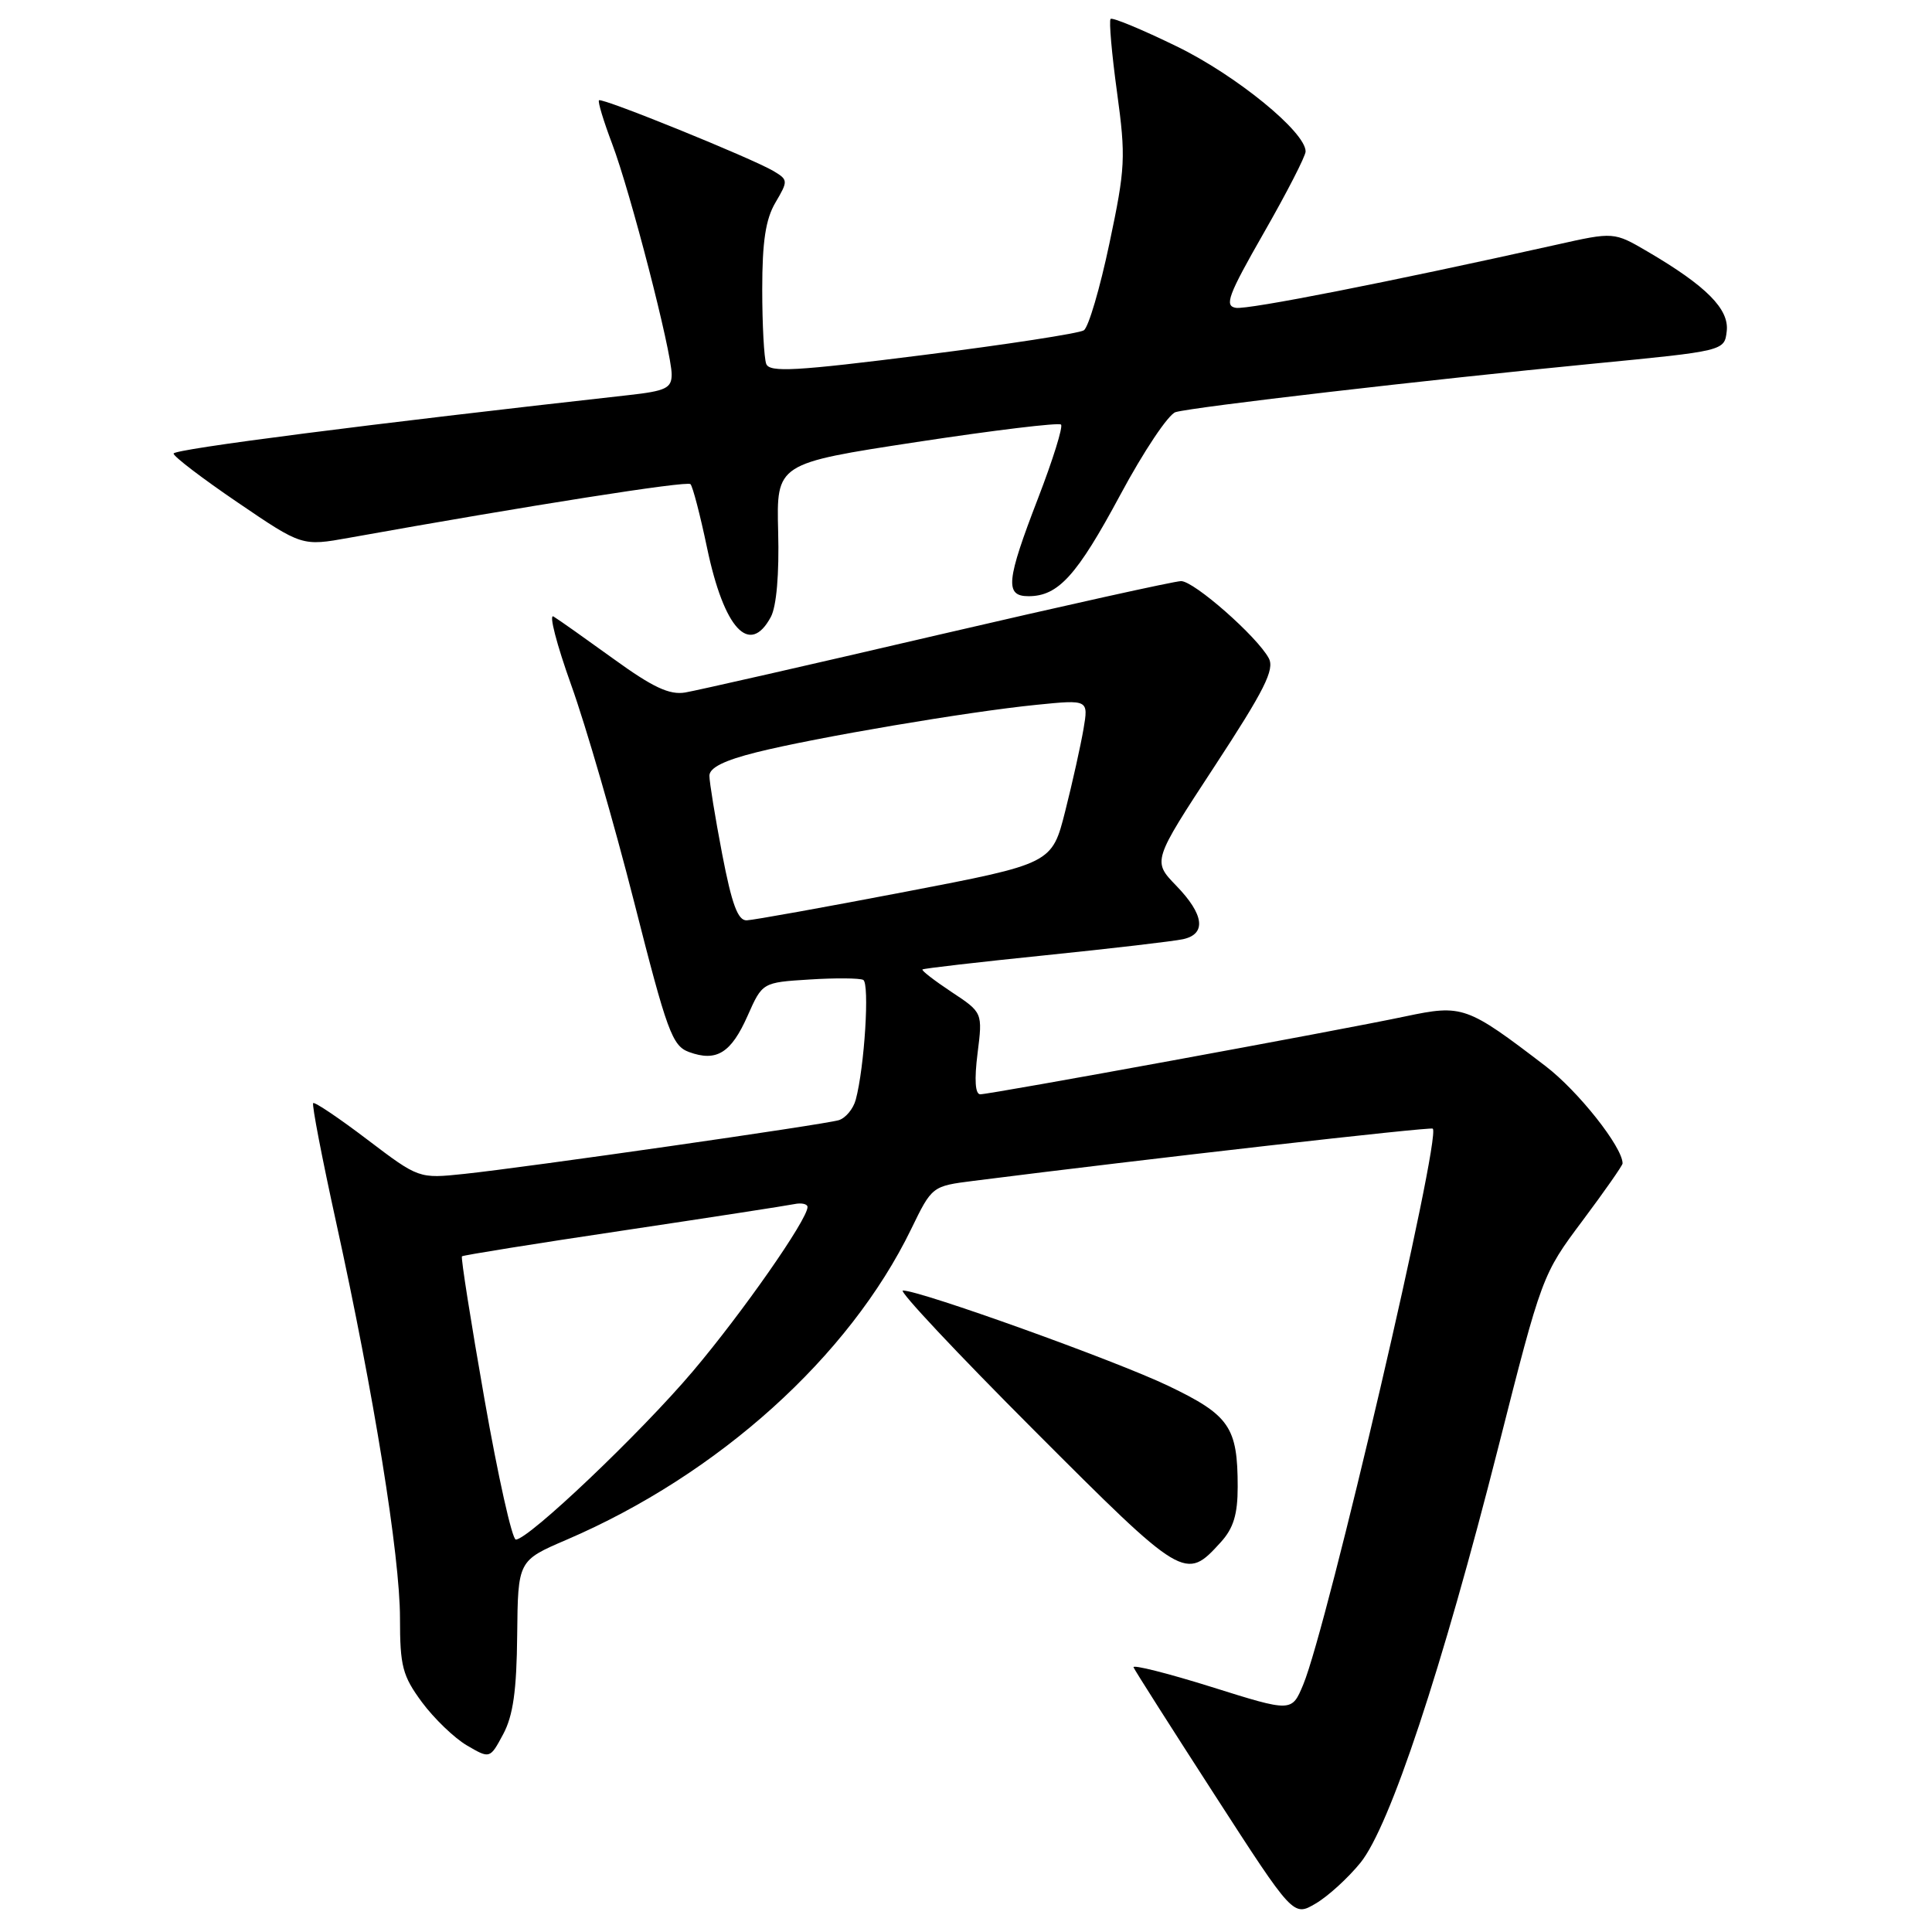 <?xml version="1.0" encoding="UTF-8" standalone="no"?>
<!DOCTYPE svg PUBLIC "-//W3C//DTD SVG 1.1//EN" "http://www.w3.org/Graphics/SVG/1.1/DTD/svg11.dtd" >
<svg xmlns="http://www.w3.org/2000/svg" xmlns:xlink="http://www.w3.org/1999/xlink" version="1.1" viewBox="0 0 256 256">
 <g >
 <path fill="currentColor"
d=" M 180.27 246.82 C 184.17 241.99 191.07 221.18 198.55 191.70 C 204.29 169.07 204.37 168.86 209.67 161.78 C 212.60 157.86 215.00 154.43 215.00 154.16 C 215.00 152.00 209.12 144.57 204.80 141.27 C 194.34 133.27 193.80 133.08 186.20 134.68 C 177.48 136.53 131.24 145.00 129.89 145.00 C 129.22 145.00 129.09 143.09 129.53 139.58 C 130.21 134.17 130.21 134.17 126.08 131.44 C 123.82 129.94 122.08 128.60 122.23 128.46 C 122.38 128.32 129.70 127.48 138.50 126.58 C 147.30 125.68 155.51 124.72 156.75 124.45 C 159.89 123.77 159.56 121.17 155.85 117.35 C 152.71 114.10 152.71 114.10 160.91 101.58 C 167.55 91.44 168.92 88.72 168.12 87.22 C 166.58 84.35 158.22 77.00 156.50 77.00 C 155.65 77.00 141.12 80.22 124.22 84.15 C 107.33 88.09 92.28 91.51 90.79 91.76 C 88.71 92.11 86.49 91.07 81.29 87.30 C 77.55 84.60 73.98 82.07 73.34 81.69 C 72.70 81.31 73.76 85.38 75.68 90.75 C 77.61 96.11 81.36 109.05 84.02 119.50 C 88.39 136.71 89.07 138.58 91.30 139.40 C 94.94 140.73 96.87 139.54 99.06 134.60 C 101.02 130.18 101.02 130.18 107.26 129.79 C 110.69 129.57 113.90 129.60 114.38 129.84 C 115.25 130.27 114.55 141.43 113.39 145.72 C 113.06 146.94 112.05 148.15 111.14 148.43 C 109.12 149.03 69.76 154.68 61.50 155.55 C 55.50 156.18 55.50 156.18 48.67 151.00 C 44.92 148.15 41.69 145.98 41.50 146.17 C 41.30 146.36 42.68 153.49 44.55 162.01 C 49.53 184.67 53.00 206.18 53.00 214.40 C 53.00 220.79 53.33 222.05 55.91 225.55 C 57.52 227.72 60.20 230.30 61.87 231.28 C 64.92 233.06 64.92 233.06 66.68 229.78 C 67.99 227.33 68.46 224.01 68.53 216.64 C 68.63 206.79 68.63 206.79 75.06 204.03 C 95.19 195.39 112.52 179.77 120.73 162.87 C 123.50 157.17 123.50 157.17 129.00 156.47 C 152.01 153.55 189.57 149.28 189.85 149.55 C 191.02 150.62 175.89 215.54 172.68 223.23 C 171.16 226.87 171.16 226.87 160.53 223.53 C 154.68 221.70 150.03 220.53 150.20 220.93 C 150.36 221.33 155.20 228.93 160.94 237.82 C 171.37 253.97 171.37 253.97 174.33 252.23 C 175.96 251.28 178.63 248.84 180.27 246.82 Z  M 161.75 204.36 C 163.44 202.51 164.00 200.67 164.00 197.01 C 164.00 189.09 162.92 187.52 154.80 183.63 C 147.81 180.28 121.96 171.00 119.64 171.00 C 119.02 171.00 126.83 179.32 136.99 189.49 C 156.86 209.39 157.07 209.51 161.75 204.36 Z  M 102.14 81.75 C 102.89 80.35 103.26 76.07 103.11 70.46 C 102.88 61.41 102.88 61.41 121.47 58.57 C 131.70 57.01 140.30 55.97 140.59 56.26 C 140.88 56.54 139.51 60.93 137.56 65.99 C 133.33 76.95 133.12 79.00 136.28 79.00 C 140.23 79.00 142.69 76.28 148.45 65.56 C 151.53 59.82 154.82 54.89 155.77 54.61 C 158.07 53.93 189.18 50.32 211.00 48.20 C 228.50 46.50 228.50 46.50 228.80 43.88 C 229.14 40.96 226.10 37.90 218.34 33.35 C 213.85 30.72 213.85 30.72 206.18 32.44 C 184.01 37.38 165.37 41.05 163.76 40.79 C 162.20 40.54 162.73 39.13 167.47 30.84 C 170.51 25.53 173.00 20.68 173.00 20.07 C 173.00 17.48 163.77 9.96 155.91 6.14 C 151.33 3.91 147.39 2.27 147.16 2.51 C 146.93 2.74 147.31 7.11 148.01 12.21 C 149.19 20.85 149.12 22.25 147.00 32.27 C 145.75 38.20 144.23 43.38 143.61 43.77 C 143.00 44.17 133.40 45.65 122.28 47.05 C 105.41 49.18 101.97 49.37 101.53 48.22 C 101.24 47.46 101.00 43.01 101.00 38.32 C 101.00 32.01 101.45 29.04 102.75 26.84 C 104.44 23.97 104.43 23.83 102.52 22.68 C 99.66 20.98 79.76 12.90 79.37 13.29 C 79.19 13.47 79.98 16.06 81.11 19.05 C 83.54 25.46 88.99 46.57 89.00 49.61 C 89.00 51.44 88.23 51.81 83.25 52.36 C 49.15 56.16 23.00 59.51 23.00 60.10 C 23.00 60.49 26.83 63.41 31.51 66.59 C 40.02 72.38 40.02 72.38 46.26 71.26 C 70.07 66.99 91.03 63.69 91.49 64.15 C 91.79 64.45 92.78 68.25 93.69 72.60 C 95.94 83.33 99.32 86.99 102.14 81.75 Z  M 64.19 185.37 C 62.39 175.13 61.05 166.62 61.21 166.47 C 61.37 166.32 70.95 164.78 82.50 163.06 C 94.05 161.33 104.29 159.75 105.25 159.55 C 106.21 159.35 107.00 159.53 107.00 159.94 C 107.00 161.59 98.36 173.96 91.80 181.71 C 84.86 189.91 70.03 204.00 68.35 204.00 C 67.86 204.00 65.99 195.62 64.19 185.37 Z  M 95.69 113.16 C 94.76 108.30 94.00 103.63 94.00 102.79 C 94.00 101.73 95.96 100.75 100.25 99.68 C 108.09 97.72 128.31 94.29 137.36 93.39 C 144.23 92.70 144.23 92.70 143.57 96.60 C 143.20 98.75 142.12 103.64 141.15 107.47 C 139.39 114.44 139.39 114.44 119.94 118.17 C 109.25 120.22 99.80 121.92 98.94 121.95 C 97.77 121.99 96.97 119.82 95.69 113.16 Z "/>
</g>
</svg>